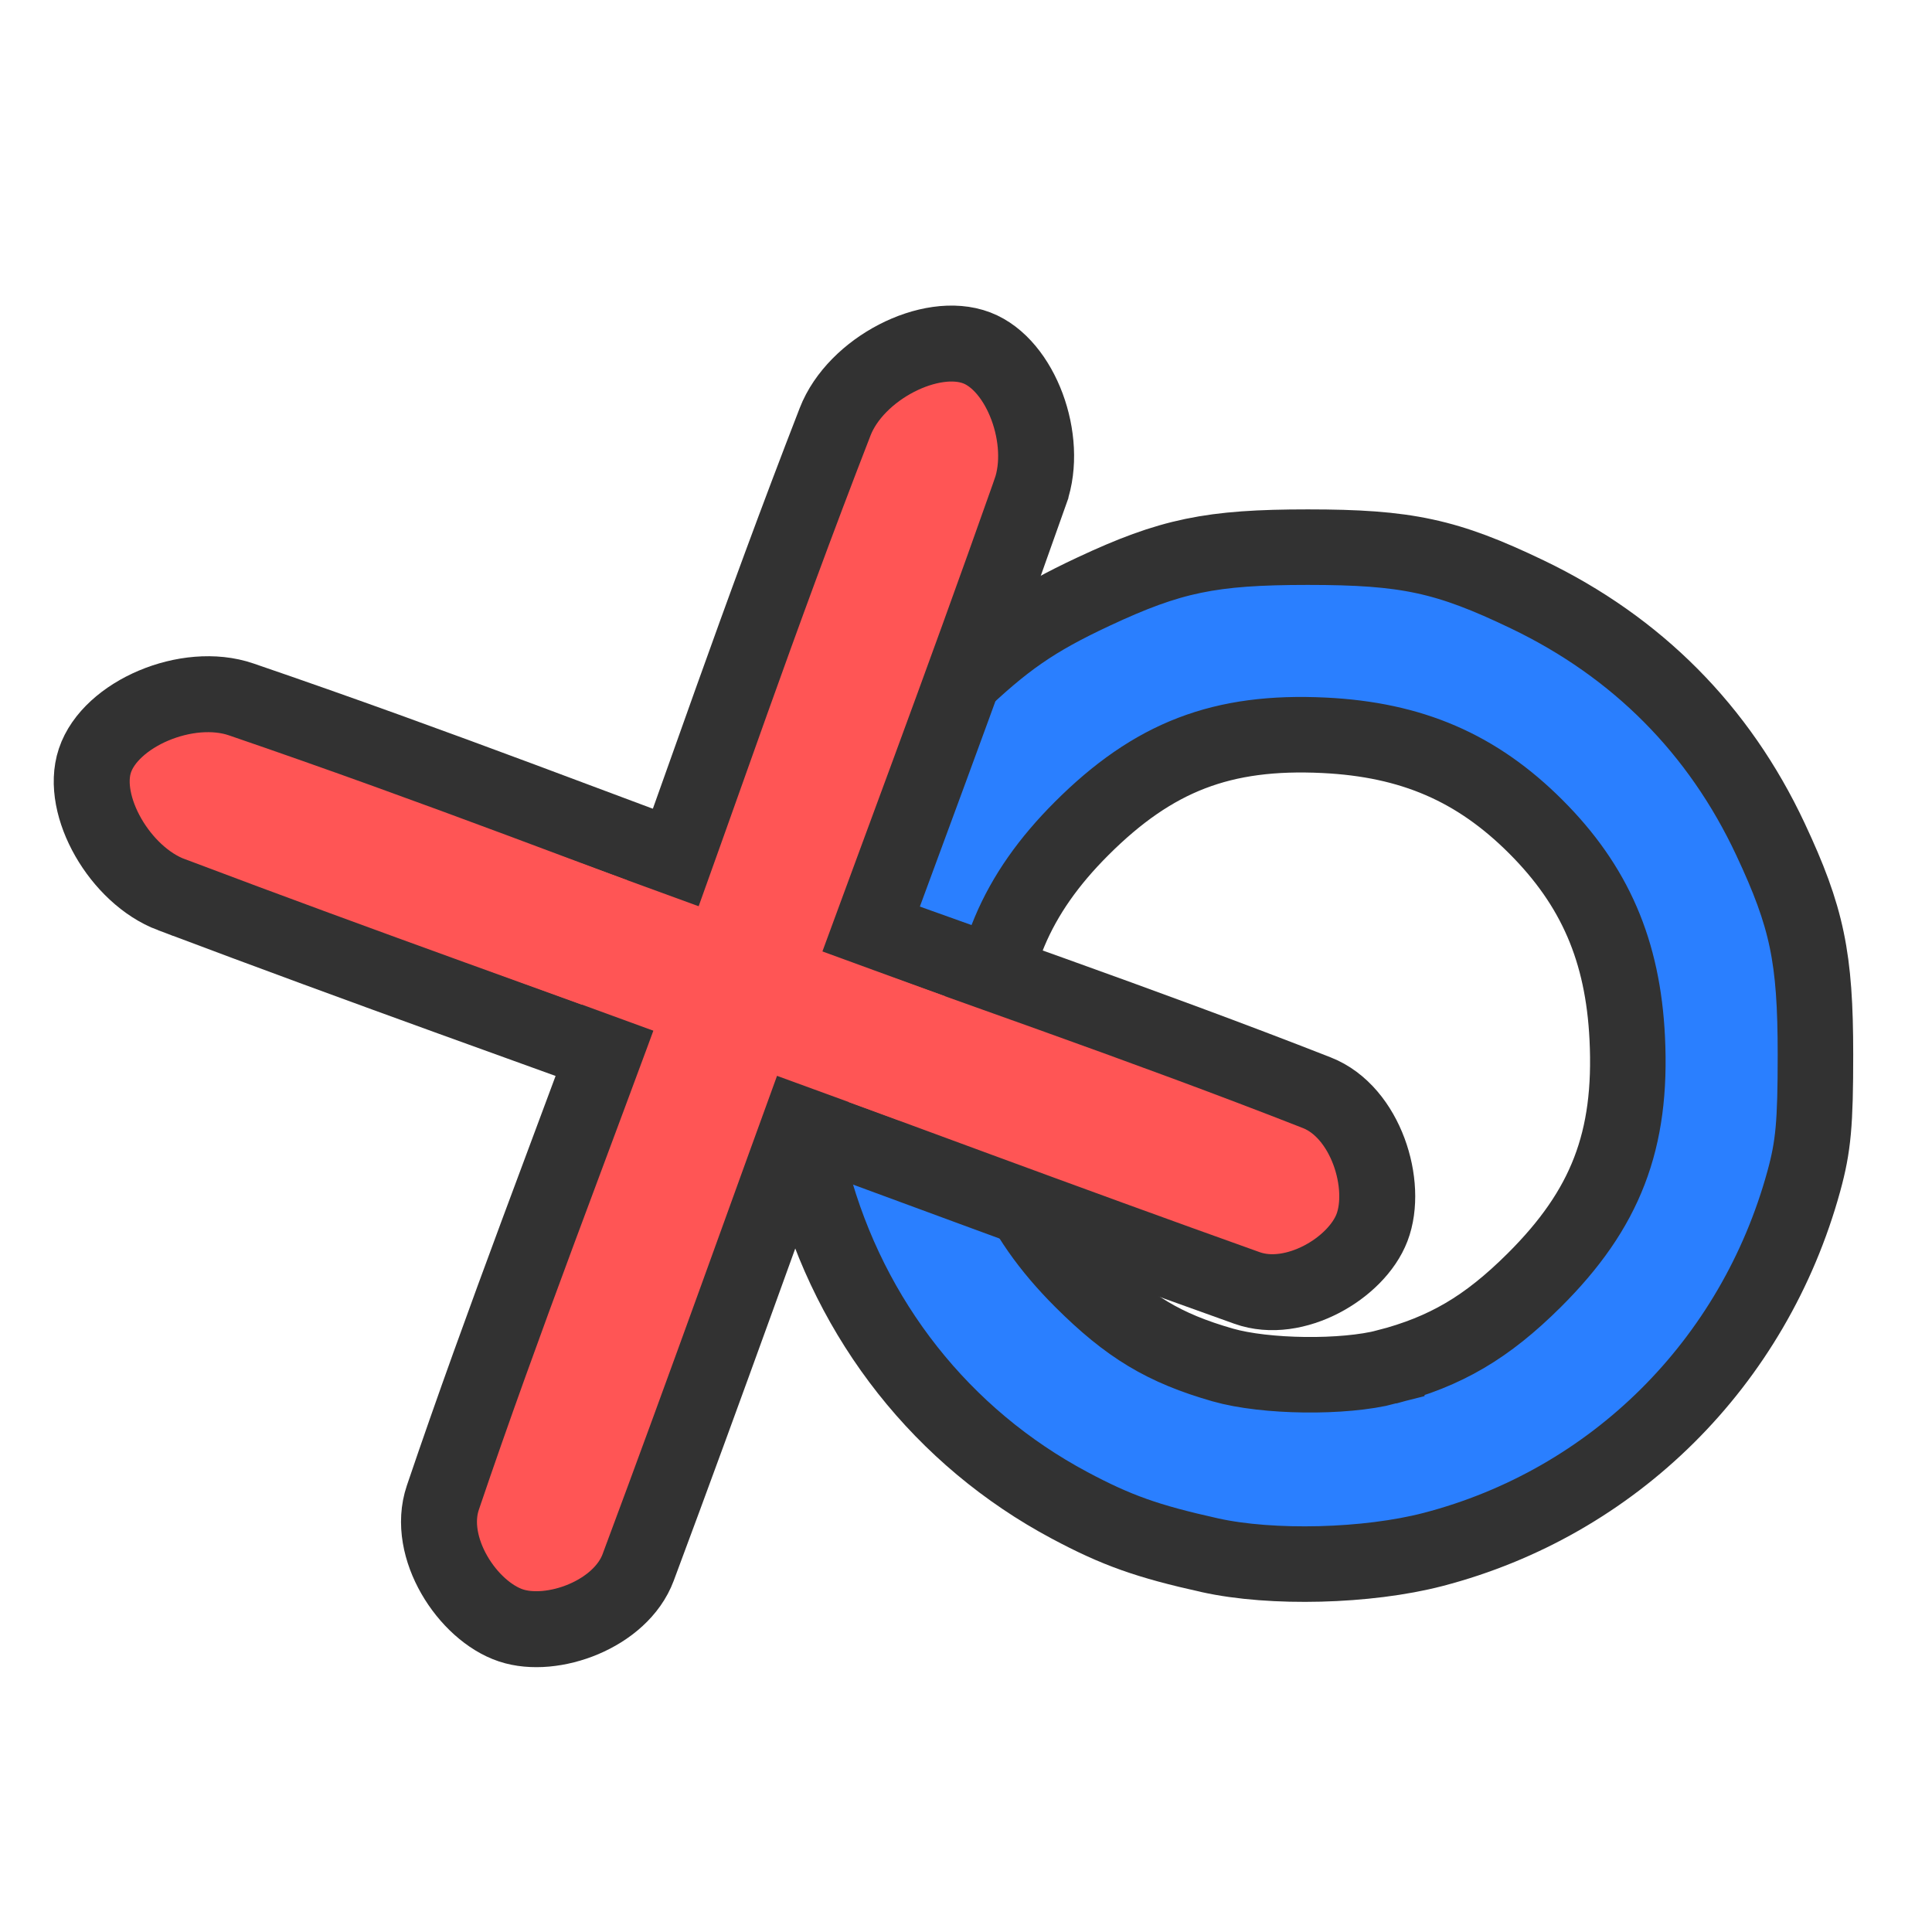<?xml version="1.0" encoding="UTF-8"?>
<svg width="256mm" height="256mm" version="1.1" viewBox="0 0 256 256" xmlns="http://www.w3.org/2000/svg">
<g>
<path d="m160.33 206.08c-8.303-1.844-12.379-3.293-18.609-6.618-16.831-8.981-29.035-24.436-34.082-43.159-2.369-8.789-2.372-24.329-6e-3 -33.137 3.406-12.676 9.557-23.109 18.929-32.103 6.503-6.241 10.477-8.989 18.305-12.656 10.238-4.796 15.582-5.906 28.433-5.906 13.089 0 18.424 1.149 29.08 6.263 14.546 6.98 25.41 17.916 32.211 32.424 4.857 10.361 5.966 15.666 5.966 28.546 0 9.167-0.275 12.17-1.538 16.773-6.609 24.104-25.223 42.591-49.145 48.81-8.673 2.255-21.351 2.582-29.545 0.763zm23.424-24.955c7.798-2.03 13.245-5.23 19.517-11.464 9.502-9.445 13.008-18.551 12.349-32.078-0.565-11.597-4.29-20.217-12.116-28.04-7.826-7.823-16.449-11.547-28.05-12.112-13.512-0.658-22.607 2.837-32.129 12.345-8.729 8.716-12.54 17.78-12.54 29.827 0 12.174 3.828 21.316 12.58 30.046 6.174 6.159 10.895 8.997 18.655 11.217 5.655 1.618 16.041 1.742 21.734 0.26z" fill="#2a7fff" stroke="#323232" stroke-width="10.008"/>
</g>
<g>
<g transform="matrix(6.631 -3.111 3.111 6.63 1.958 -598.48)" fill="#f55" stroke="#323232" stroke-width="1.374">
<path d="m-39.021 89.839c-0.69-0.71-0.813-2.16-0.222-2.782 0.615-0.648 2.127-0.595 2.867 0.121 2.78 2.688 4.926 4.965 7.389 7.447 2.402 2.421 4.883 4.81 7.205 7.262 0.655 0.692 0.46 2.061-0.134 2.633-0.567 0.546-1.866 0.668-2.51 0.028-2.557-2.539-4.803-4.841-7.205-7.262-2.463-2.482-4.663-4.642-7.389-7.447z"/>
<path d="m-21.852 89.837c0.694-0.705 0.819-2.146 0.224-2.764-0.619-0.643-2.141-0.591-2.887 0.121-2.799 2.67-4.96 4.932-7.44 7.397-2.418 2.404-4.916 4.778-7.254 7.213-0.659 0.687-0.463 2.047 0.135 2.615 0.571 0.542 1.879 0.663 2.528 0.028 2.575-2.522 4.836-4.809 7.254-7.213 2.48-2.466 4.695-4.611 7.44-7.397z"/>
</g>
<path d="m67.56 120.29 54.673 19.962" fill="#f55" stroke="#f55" stroke-width="17.548"/>
<path d="m-1587.7 287.1c-23.872-5.299-35.592-9.465-53.503-19.018-48.39-25.811-83.479-70.226-97.99-124.04-6.811-25.258-6.819-69.921-0.017-95.232 9.792-36.429 27.479-66.413 54.424-92.262 18.697-17.936 30.123-25.832 52.629-36.371 29.434-13.783 44.801-16.974 81.749-16.974 37.631 0 52.97 3.302 83.607 17.998 41.822 20.061 73.055 51.488 92.609 93.185 13.965 29.778 17.152 45.021 17.152 82.04 0 26.344-0.792 34.975-4.421 48.204-19.003 69.272-72.52 122.4-141.3 140.27-24.936 6.48-61.387 7.42-84.944 2.192zm67.346-71.719c22.419-5.835 38.082-15.031 56.112-32.946 27.32-27.144 37.399-53.315 35.504-92.19-1.625-33.328-12.333-58.101-34.834-80.585-22.5-22.484-47.293-33.184-80.646-34.808-38.847-1.891-64.998 8.152-92.374 35.477-25.097 25.05-36.053 51.098-36.053 85.719 0 34.988 11.004 61.261 36.168 86.35 17.752 17.699 31.324 25.856 53.636 32.237 16.258 4.649 46.121 5.006 62.487 0.746z" fill="#2a7fff"/>
<g transform="matrix(21.051 -.21 .211 21.046 -393.78 -1704.1)" fill="#f55">
<path d="m-39.021 89.839c-0.69-0.71-0.813-2.16-0.222-2.782 0.615-0.648 2.127-0.595 2.867 0.121 2.78 2.688 4.926 4.965 7.389 7.447 2.402 2.421 4.883 4.81 7.205 7.262 0.655 0.692 0.46 2.061-0.134 2.633-0.567 0.546-1.866 0.668-2.51 0.028-2.557-2.539-4.803-4.841-7.205-7.262-2.463-2.482-4.663-4.642-7.389-7.447z"/>
<path d="m-21.852 89.837c0.694-0.705 0.819-2.146 0.224-2.764-0.619-0.643-2.141-0.591-2.887 0.121-2.799 2.67-4.96 4.932-7.44 7.397-2.418 2.404-4.916 4.778-7.254 7.213-0.659 0.687-0.463 2.047 0.135 2.615 0.571 0.542 1.879 0.663 2.528 0.028 2.575-2.522 4.836-4.809 7.254-7.213 2.48-2.466 4.695-4.611 7.44-7.397z"/>
</g>
<path d="m-1081 253.09 119.06 117.49" fill="#f55" stroke="#f55" stroke-width="50.432"/>
</g>
</svg>
